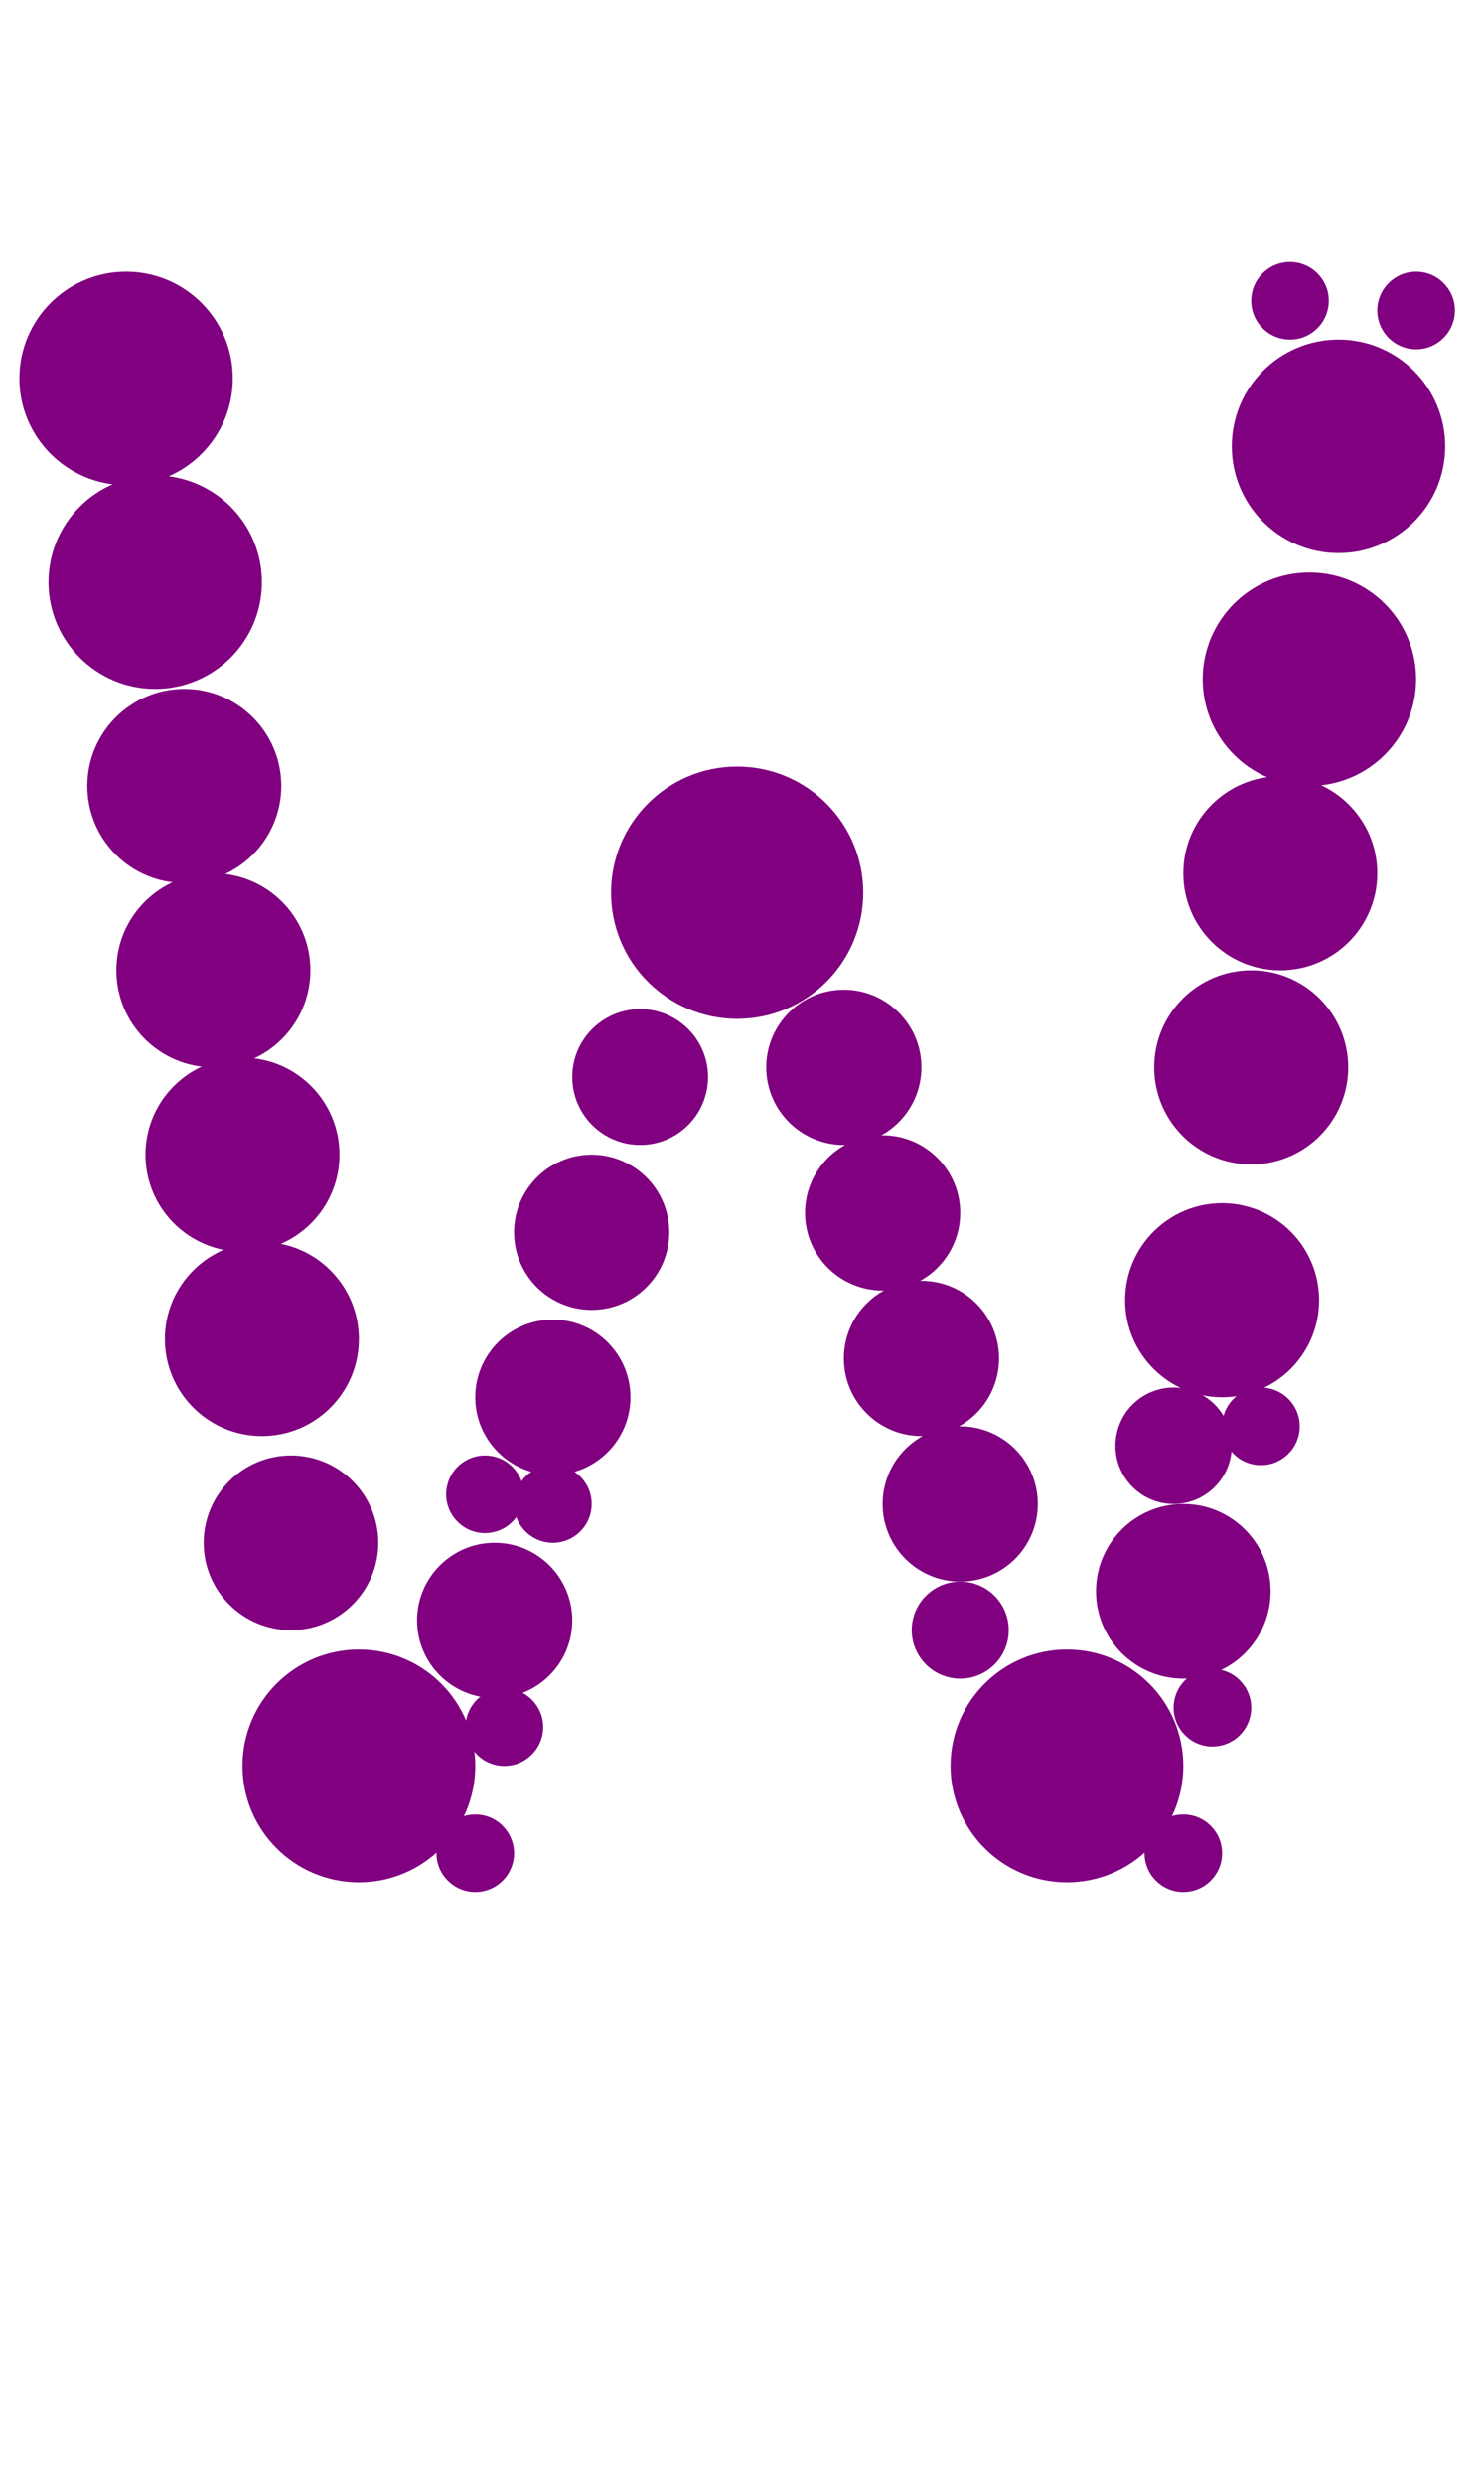 <?xml version="1.0"?>
<svg width="153" height="256">
  <circle cx="76" cy="92" r="13" fill="#800080" />
  <circle cx="37" cy="182" r="12" fill="#800080" />
  <circle cx="110" cy="182" r="12" fill="#800080" />
  <circle cx="13" cy="39" r="11" fill="#800080" />
  <circle cx="16" cy="60" r="11" fill="#800080" />
  <circle cx="135" cy="70" r="11" fill="#800080" />
  <circle cx="138" cy="46" r="11" fill="#800080" />
  <circle cx="19" cy="81" r="10" fill="#800080" />
  <circle cx="22" cy="100" r="10" fill="#800080" />
  <circle cx="25" cy="119" r="10" fill="#800080" />
  <circle cx="27" cy="138" r="10" fill="#800080" />
  <circle cx="126" cy="134" r="10" fill="#800080" />
  <circle cx="129" cy="110" r="10" fill="#800080" />
  <circle cx="132" cy="90" r="10" fill="#800080" />
  <circle cx="30" cy="159" r="9" fill="#800080" />
  <circle cx="122" cy="164" r="9" fill="#800080" />
  <circle cx="57" cy="144" r="8" fill="#800080" />
  <circle cx="51" cy="167" r="8" fill="#800080" />
  <circle cx="61" cy="127" r="8" fill="#800080" />
  <circle cx="87" cy="110" r="8" fill="#800080" />
  <circle cx="91" cy="125" r="8" fill="#800080" />
  <circle cx="95" cy="140" r="8" fill="#800080" />
  <circle cx="99" cy="155" r="8" fill="#800080" />
  <circle cx="66" cy="111" r="7" fill="#800080" />
  <circle cx="121" cy="149" r="6" fill="#800080" />
  <circle cx="99" cy="168" r="5" fill="#800080" />
  <circle cx="146" cy="32" r="4" fill="#800080" />
  <circle cx="49" cy="191" r="4" fill="#800080" />
  <circle cx="50" cy="154" r="4" fill="#800080" />
  <circle cx="52" cy="178" r="4" fill="#800080" />
  <circle cx="57" cy="155" r="4" fill="#800080" />
  <circle cx="122" cy="191" r="4" fill="#800080" />
  <circle cx="125" cy="176" r="4" fill="#800080" />
  <circle cx="130" cy="147" r="4" fill="#800080" />
  <circle cx="133" cy="31" r="4" fill="#800080" />
</svg>
